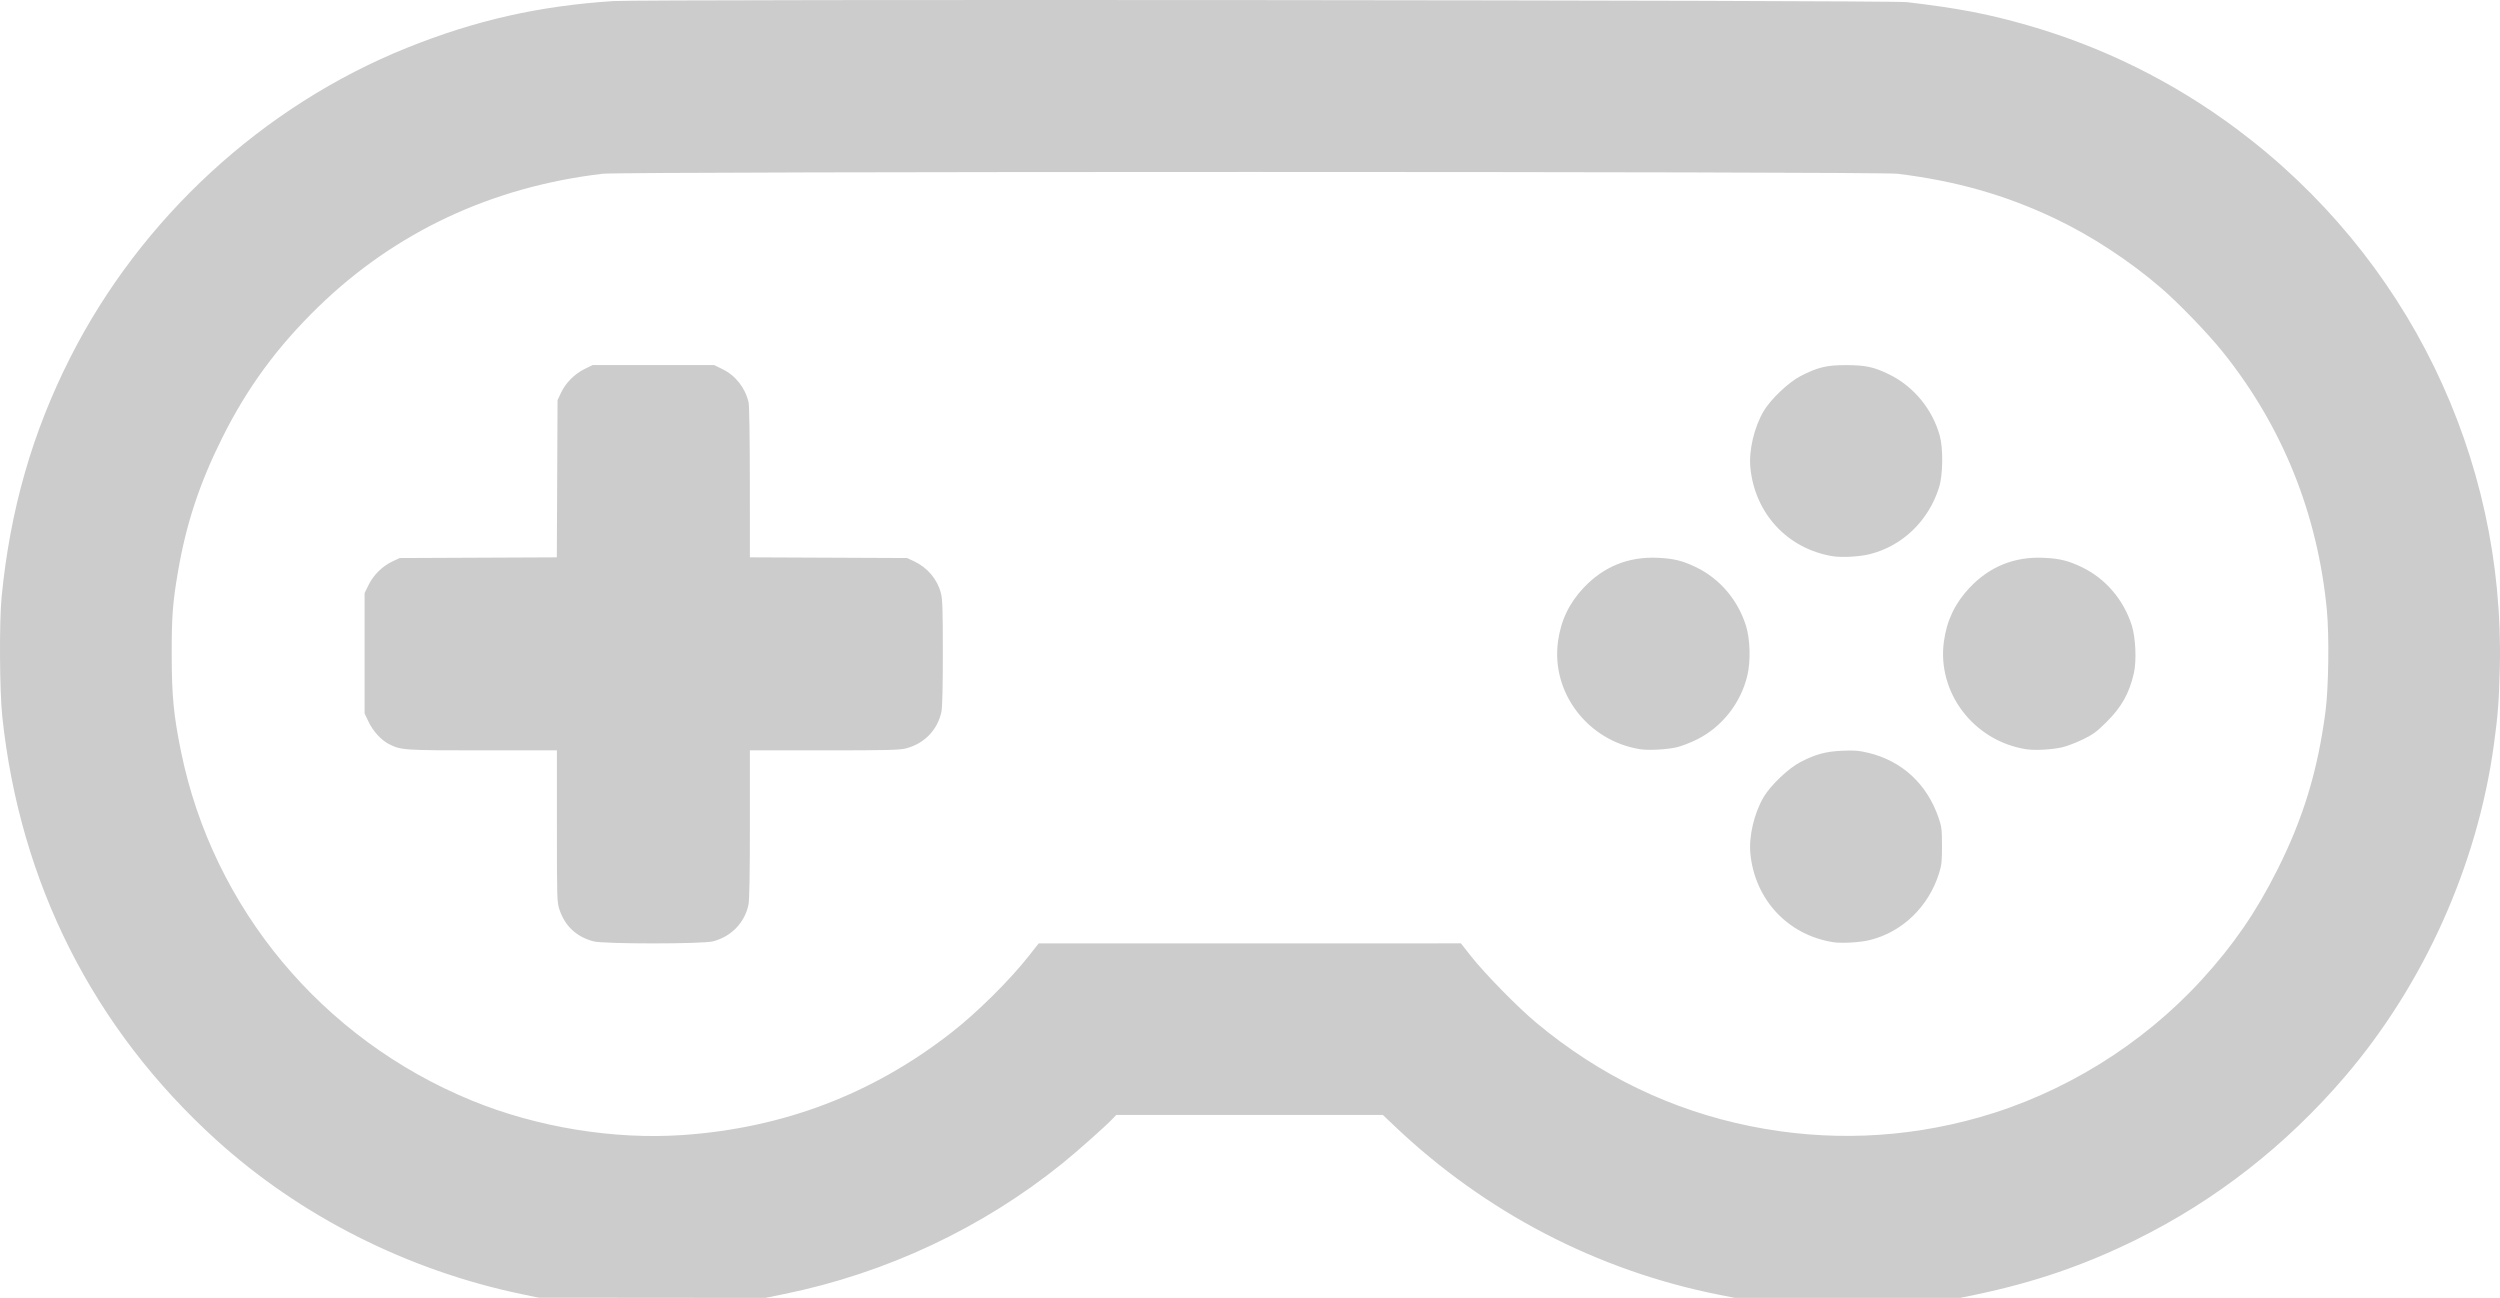 <?xml version="1.0" encoding="UTF-8" standalone="no"?>
<!-- Created with Inkscape (http://www.inkscape.org/) -->

<svg
   version="1.1"
   id="svg2"
   width="480"
   height="249.198"
   viewBox="0 0 480 249.198"
   sodipodi:docname="logo-light.svg"
   inkscape:version="1.2.2 (b0a8486541, 2022-12-01)"
   xmlns:inkscape="http://www.inkscape.org/namespaces/inkscape"
   xmlns:sodipodi="http://sodipodi.sourceforge.net/DTD/sodipodi-0.dtd"
   xmlns="http://www.w3.org/2000/svg"
   xmlns:svg="http://www.w3.org/2000/svg">
  <sodipodi:namedview
     id="namedview6"
     pagecolor="#ffffff"
     bordercolor="#666666"
     borderopacity="1.0"
     inkscape:showpageshadow="2"
     inkscape:pageopacity="0.0"
     inkscape:pagecheckerboard="0"
     inkscape:deskcolor="#d1d1d1"
     showgrid="false"
     inkscape:zoom="2.6833332"
     inkscape:cx="177.20498"
     inkscape:cy="124.47206"
     inkscape:window-width="1920"
     inkscape:window-height="1023"
     inkscape:window-x="1775"
     inkscape:window-y="29"
     inkscape:window-maximized="1"
     inkscape:current-layer="svg2" />
  <defs
     id="defs6" />
  <g
     id="g8"
     transform="translate(-1090.893,-567.477)"
     style="fill:#cccccc;fill-opacity:1">
    <path
       style="fill:#cccccc;stroke-width:0.241;fill-opacity:1"
       d="m 1191.084,815.958 c -21.96,-4.583 -42.511,-14.962 -58.698,-29.643 -23.572,-21.379 -37.659,-49.262 -41.056,-81.262 -0.521,-4.905 -0.594,-18.199 -0.127,-22.974 1.633,-16.7 5.889,-31.551 13.155,-45.908 13.575,-26.825 37.017,-48.389 64.715,-59.533 13.054,-5.252 25.343,-8.033 39.572,-8.956 5.892,-0.382 245.087,-0.184 248.383,0.206 9.806,1.159 15.48,2.242 22.974,4.383 14.594,4.17 28.086,10.847 40.295,19.94 32.783,24.417 51.567,62.901 50.557,103.579 -0.16,6.427 -0.357,8.971 -1.137,14.674 -3.161,23.098 -13.403,45.937 -28.544,63.654 -11.321,13.247 -24.861,23.832 -40.121,31.365 -10,4.936 -19.573,8.217 -30.856,10.574 l -2.951,0.616 h -21.628 -21.628 l -3.087,-0.614 c -23.37,-4.646 -44.88,-15.844 -62.328,-32.448 l -2.166,-2.061 h -25.602 -25.602 l -0.829,0.872 c -1.285,1.351 -6.818,6.258 -9.489,8.415 -15.378,12.421 -33.858,21.102 -53.423,25.095 l -3.626,0.74 -21.754,-0.019 -21.754,-0.019 z m 30.913,-30.555 c 19.299,-1.343 36.396,-7.853 51.481,-19.601 5.076,-3.953 11.275,-10.1 15.1,-14.972 l 1.739,-2.215 40.535,-0.006 40.535,-0.006 1.925,2.445 c 2.659,3.378 9.025,9.866 12.602,12.844 12.161,10.124 25.908,16.754 41.094,19.818 14.648,2.955 29.432,2.389 43.822,-1.678 16.209,-4.581 31.409,-13.974 42.808,-26.455 6.081,-6.658 10.394,-12.927 14.486,-21.057 5,-9.933 7.774,-19.055 9.27,-30.489 0.591,-4.514 0.723,-14.56 0.255,-19.439 -1.772,-18.483 -8.518,-35.226 -19.939,-49.486 -2.854,-3.563 -8.397,-9.317 -11.848,-12.297 -6.051,-5.227 -13.45,-10.072 -20.441,-13.389 -9.53,-4.52 -18.942,-7.196 -30.198,-8.582 -3.726,-0.459 -244.722,-0.459 -248.624,1.1e-4 -21.254,2.501 -39.782,11.174 -54.579,25.549 -7.856,7.632 -13.62,15.473 -18.394,25.019 -4.408,8.816 -6.976,16.57 -8.565,25.861 -1.018,5.951 -1.212,8.542 -1.202,15.998 0.011,7.835 0.377,11.613 1.799,18.562 6.144,30.037 27.101,55.181 55.802,66.949 12.531,5.138 27.281,7.549 40.535,6.627 z m -17.145,-37.181 c -3.28,-0.883 -5.47,-2.915 -6.529,-6.057 -0.489,-1.45 -0.503,-1.917 -0.503,-16.056 v -14.562 h -14.263 c -15.229,0 -15.674,-0.03 -18.003,-1.218 -1.48,-0.755 -3.046,-2.47 -3.897,-4.266 l -0.764,-1.612 v -11.547 -11.547 l 0.776,-1.585 c 0.934,-1.909 2.657,-3.603 4.585,-4.506 l 1.376,-0.645 15.087,-0.067 15.087,-0.067 0.069,-15.089 0.069,-15.089 0.645,-1.376 c 0.9,-1.921 2.59,-3.641 4.497,-4.581 l 1.584,-0.78 h 11.672 11.672 l 1.604,0.785 c 2.51,1.228 4.361,3.582 5.002,6.362 0.143,0.618 0.24,6.797 0.244,15.399 l 0.01,14.367 15.095,0.067 15.095,0.067 1.353,0.635 c 2.552,1.197 4.439,3.439 5.13,6.094 0.308,1.182 0.373,3.18 0.373,11.473 0,6.519 -0.095,10.489 -0.271,11.316 -0.742,3.496 -3.279,6.115 -6.817,7.036 -1.218,0.317 -3.582,0.373 -15.697,0.373 h -14.263 v 14.181 c 0,9.584 -0.088,14.595 -0.271,15.456 -0.737,3.472 -3.303,6.121 -6.816,7.036 -2.012,0.524 -20.983,0.524 -22.928,0 z m 237.978,0.151 c -8.672,-1.389 -14.989,-8.152 -15.863,-16.984 -0.326,-3.297 0.715,-7.757 2.535,-10.86 1.325,-2.258 4.798,-5.565 7.078,-6.739 2.934,-1.511 4.862,-2.031 8.059,-2.173 2.293,-0.102 3.137,-0.035 4.932,0.393 6.469,1.54 11.261,5.943 13.507,12.409 0.609,1.754 0.669,2.234 0.677,5.413 0.01,3.001 -0.07,3.74 -0.554,5.292 -2.007,6.425 -7.044,11.294 -13.281,12.839 -1.903,0.472 -5.433,0.676 -7.09,0.411 z m -37.047,-37.047 c -10.044,-1.611 -17.099,-10.869 -15.755,-20.678 0.555,-4.05 2.123,-7.341 4.911,-10.305 3.844,-4.086 8.605,-6.018 14.218,-5.77 3.101,0.137 4.818,0.563 7.457,1.848 4.504,2.194 7.948,6.249 9.504,11.19 0.811,2.575 0.928,6.81 0.265,9.582 -1.27,5.309 -4.906,9.908 -9.709,12.28 -1.224,0.604 -2.929,1.265 -3.789,1.468 -1.919,0.453 -5.476,0.646 -7.102,0.385 z m 74.094,-1.8e-4 c -10.042,-1.608 -17.098,-10.869 -15.755,-20.677 0.554,-4.05 2.123,-7.341 4.911,-10.305 3.844,-4.086 8.604,-6.018 14.218,-5.77 3.101,0.137 4.818,0.563 7.457,1.848 4.503,2.194 7.948,6.249 9.504,11.189 0.734,2.33 0.92,6.806 0.38,9.141 -0.902,3.899 -2.351,6.473 -5.289,9.393 -1.844,1.833 -2.549,2.351 -4.475,3.288 -1.257,0.612 -3.027,1.292 -3.933,1.51 -1.948,0.47 -5.322,0.654 -7.019,0.382 z m -37.047,-37.047 c -8.672,-1.389 -14.989,-8.152 -15.863,-16.984 -0.326,-3.297 0.715,-7.757 2.535,-10.86 1.323,-2.256 4.798,-5.565 7.078,-6.741 3.308,-1.706 5.032,-2.121 8.781,-2.113 3.761,0.009 5.332,0.35 8.3,1.807 4.674,2.294 8.278,6.681 9.675,11.777 0.672,2.452 0.603,7.501 -0.135,9.863 -2.017,6.456 -7.039,11.292 -13.353,12.857 -1.932,0.479 -5.303,0.668 -7.019,0.393 z"
       id="path293" />
  </g>
</svg>
